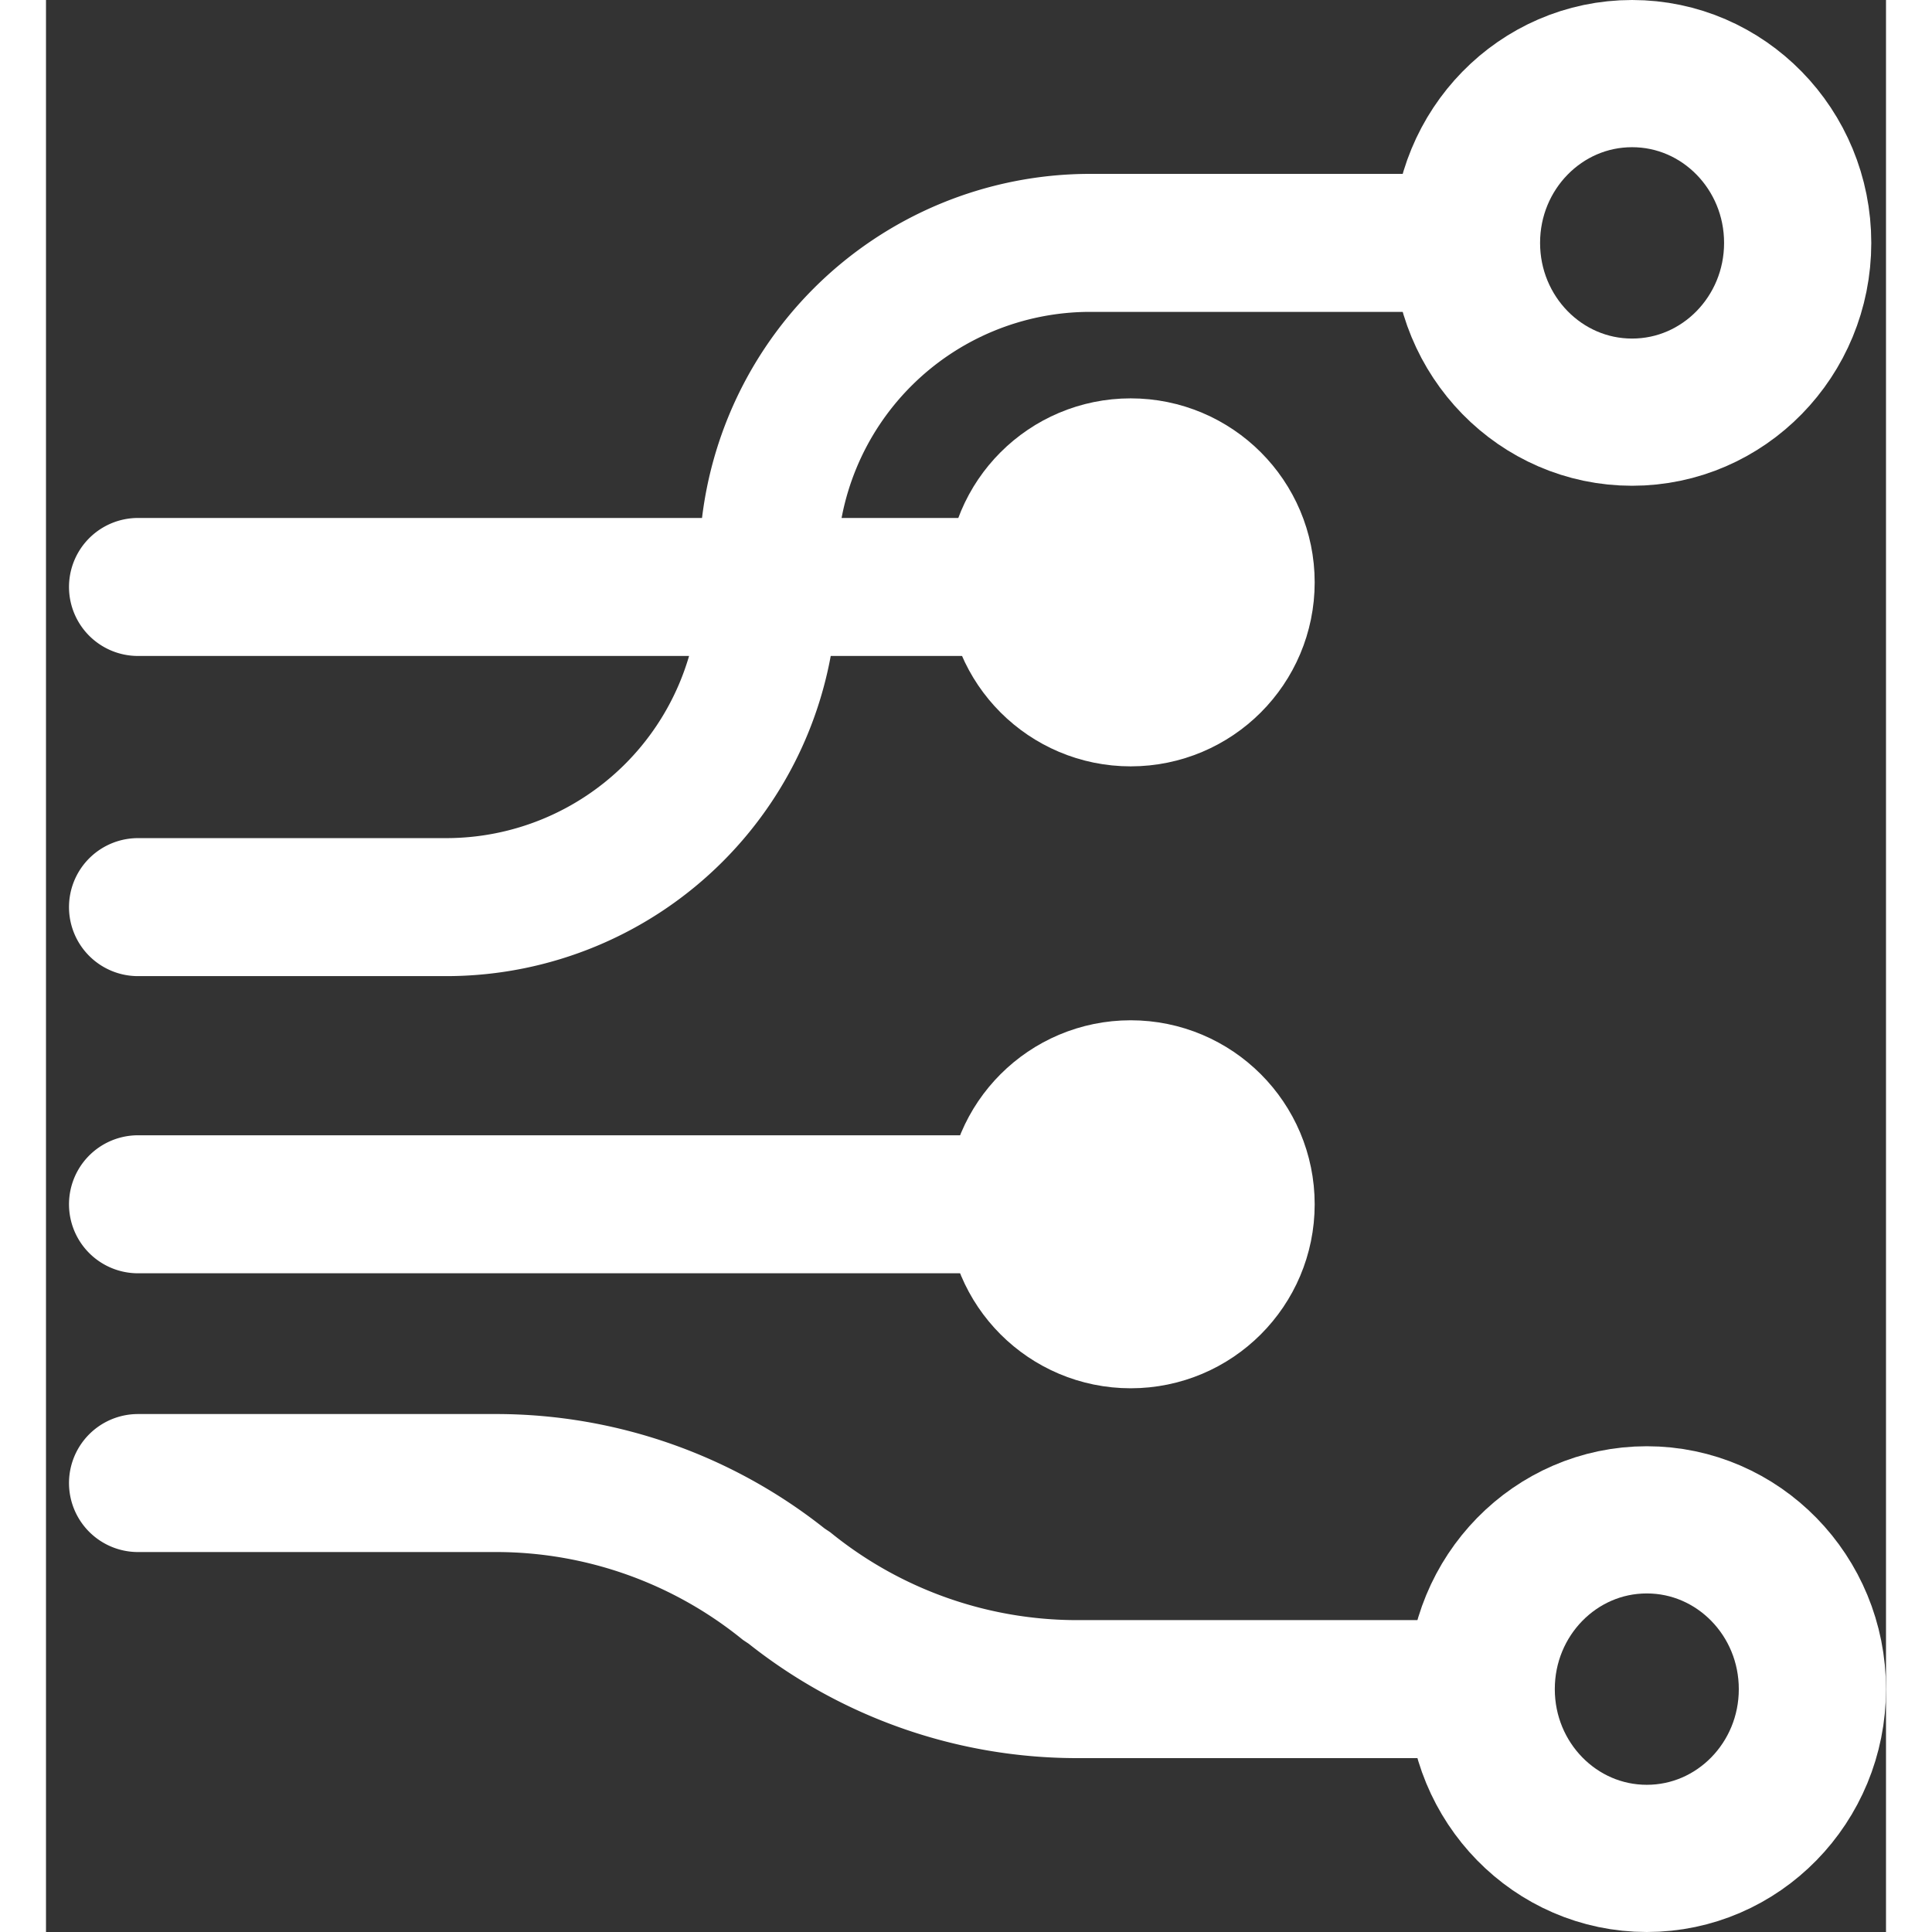 <svg class="tw-mx-auto" xmlns="http://www.w3.org/2000/svg" width="1em" height="1em" fill="currentColor"
     viewBox="0 0 20 21">
    <rect x="0" y="0" width="20" height="21" fill="#333333" stroke="none"/>
    <g fill="none" fill-rule="evenodd">
        <path d="M-2-2h24v24H-2z"/>
        <g color="#fff" transform="translate(1)" stroke="currentColor">
            <path d="M0 9.86h3.35a3.5 3.5 0 0 0 3.5-3.5v-.22a3.5 3.5 0 0 1 3.5-3.5h4.13M0 6.38h10.36" stroke-width="1.5"
                  stroke-linecap="round"/>
            <ellipse stroke-width="1.6" cx="16.4" cy="18.36" rx="1.8" ry="1.84"/>
            <ellipse stroke-width="1.6" cx="16.24" cy="2.64" rx="1.8" ry="1.84"/>
            <circle r="1" stroke-width="2" cx="10.79" cy="6.33"/>
            <circle r="1" stroke-width="2" cx="10.79" cy="13.09"/>
            <path d="M0 13.09h10.36M0 16.12h3.9a5 5 0 0 1 3.12 1.1l.06.04a5 5 0 0 0 3.13 1.1h4.27" stroke-width="1.5"
                  stroke-linecap="round"/>
        </g>
    </g>
</svg>